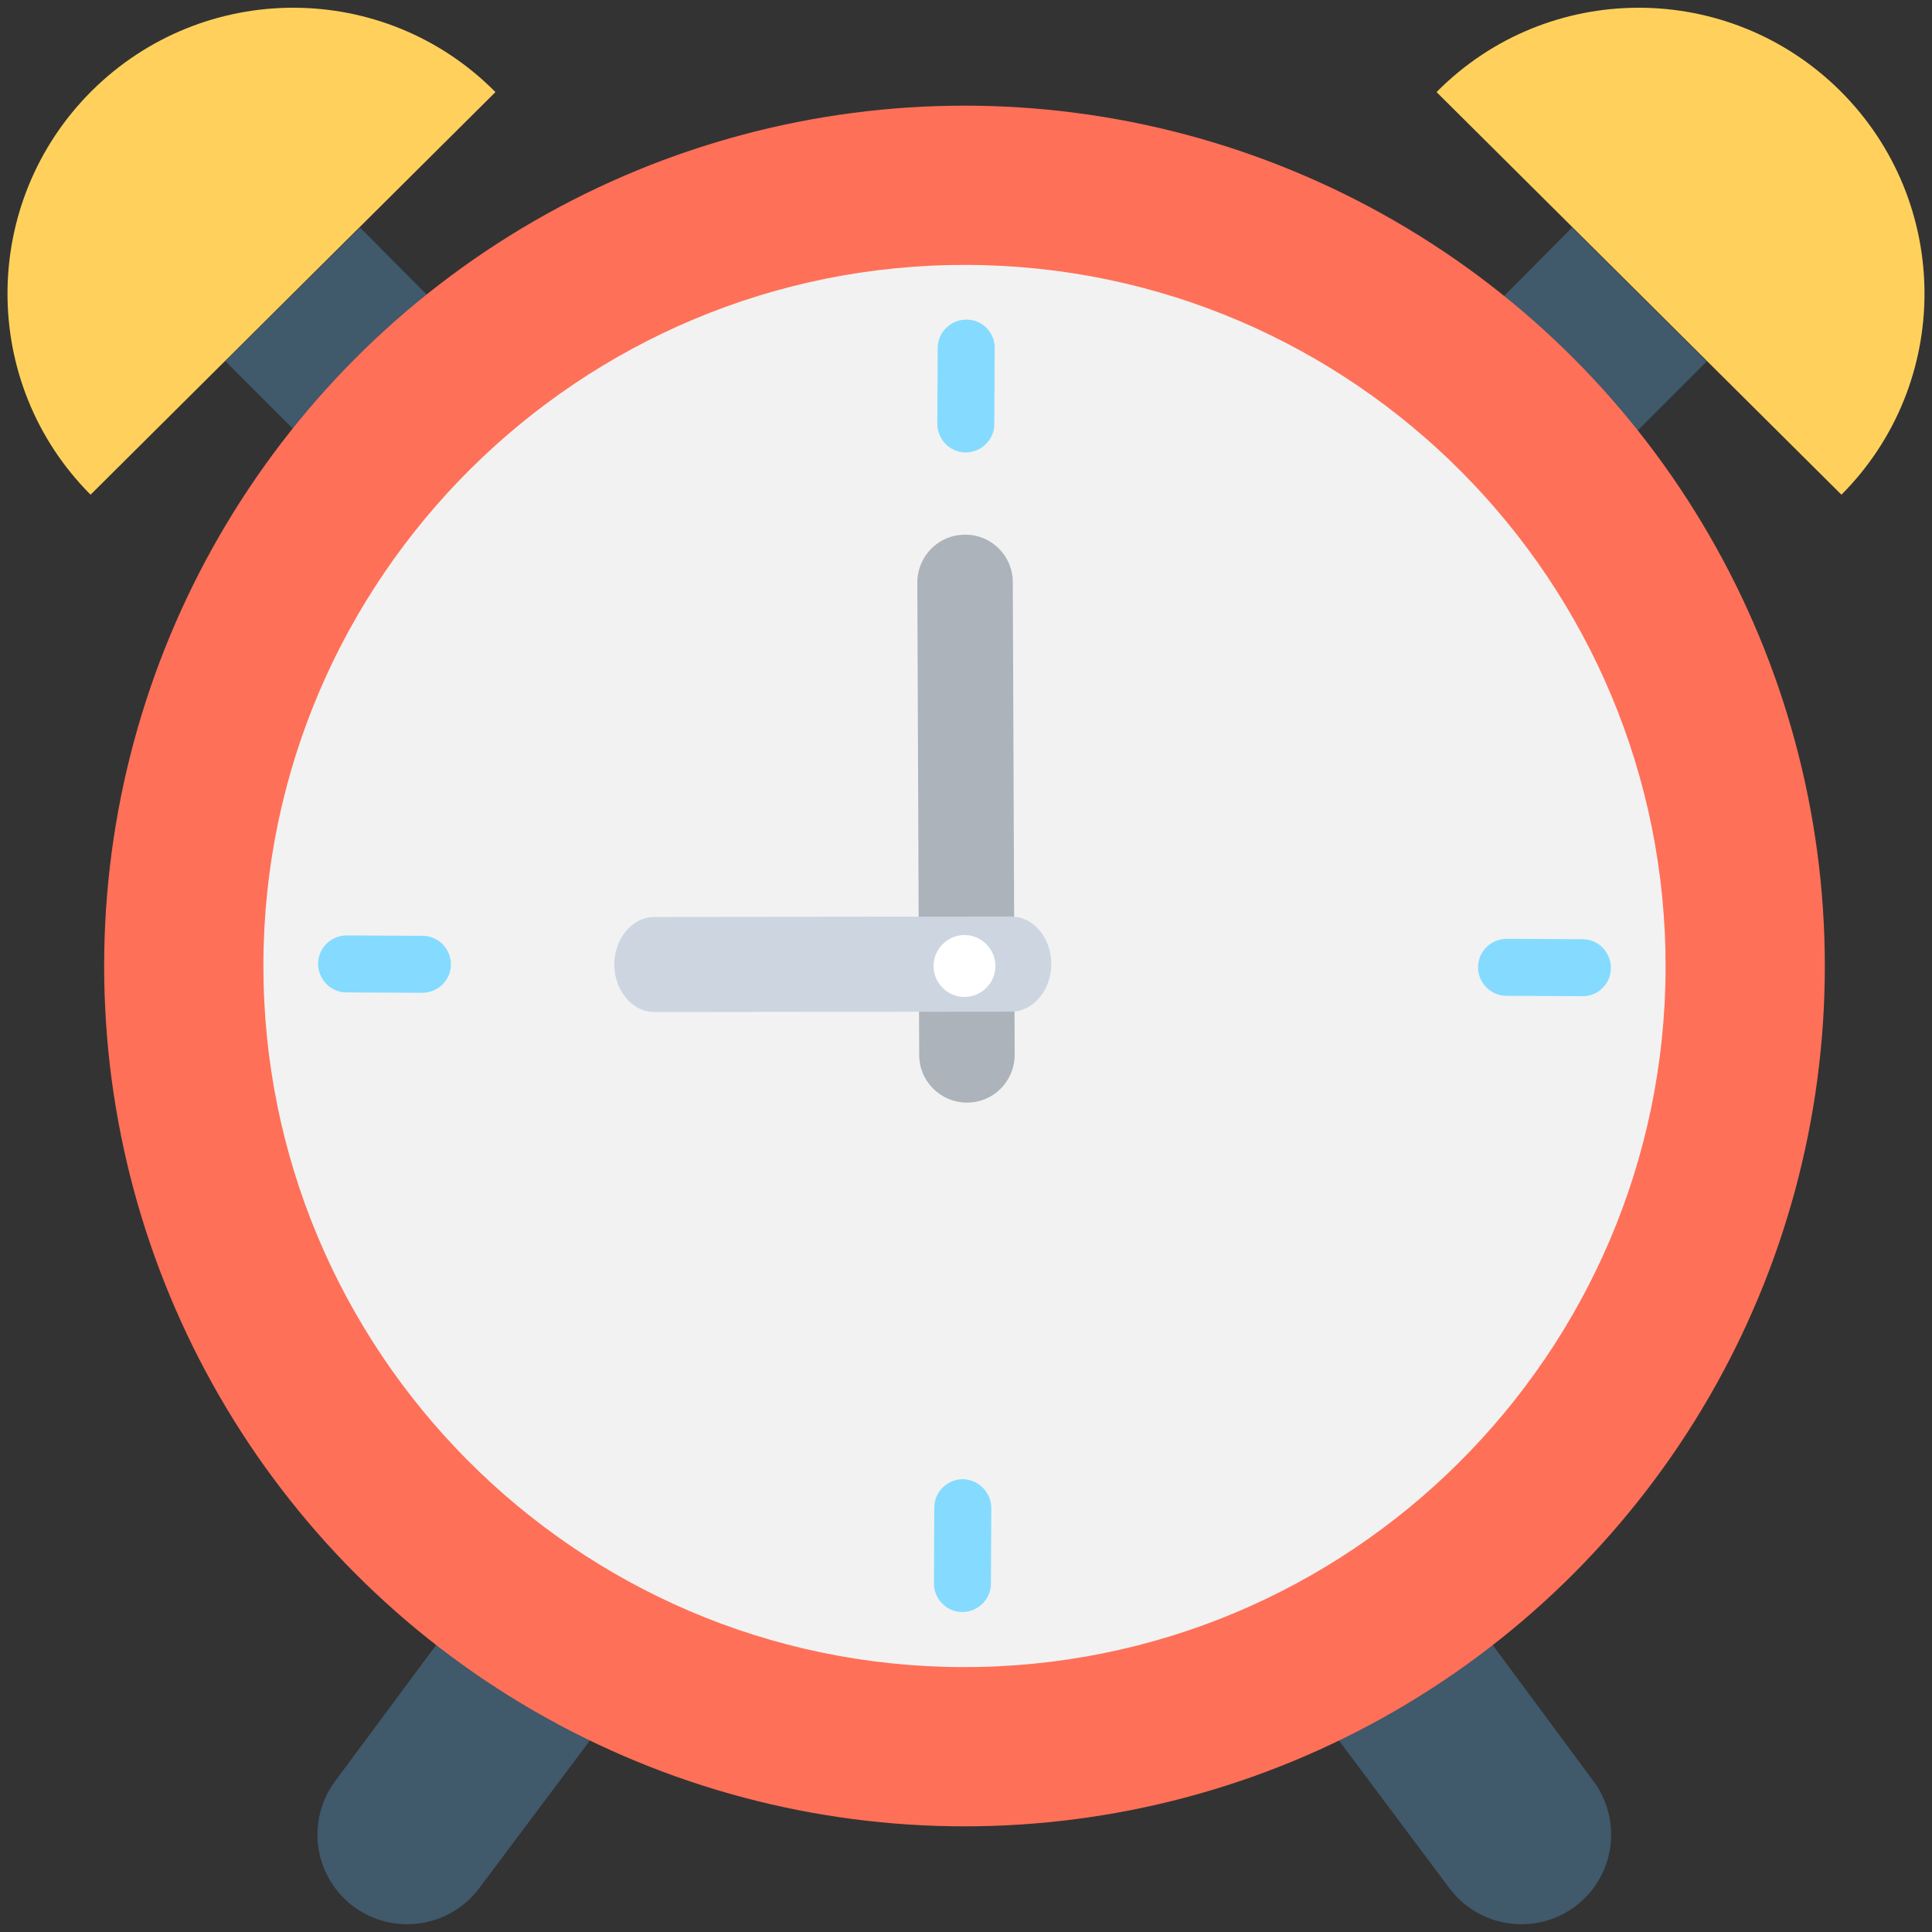 <?xml version="1.0" encoding="utf-8"?>
<!-- Generator: Adobe Illustrator 18.0.0, SVG Export Plug-In . SVG Version: 6.00 Build 0)  -->
<!DOCTYPE svg PUBLIC "-//W3C//DTD SVG 1.1//EN" "http://www.w3.org/Graphics/SVG/1.1/DTD/svg11.dtd">
<svg version="1.1" id="Layer_1" xmlns="http://www.w3.org/2000/svg" xmlns:xlink="http://www.w3.org/1999/xlink" x="0px" y="0px"
	 viewBox="0 0 512 512" enable-background="new 0 0 512 512" xml:space="preserve">
<rect x="0" y="0" width="512" height="512" fill="#333333" stroke="none"/>
<g>
	<path fill="#40596B" d="M378.9,413.4l-12.7,9l-28.6,15.8l46.5,62.2c8.7,11.6,25.7,12.8,35.9,2.6l0,0c8.4-8.4,9.3-21.6,2.2-31.1
		L378.9,413.4z"/>
	<path fill="#40596B" d="M132.3,413.4l12.7,9l28.6,15.8L127,500.4c-8.7,11.6-25.7,12.8-35.9,2.6l0,0c-8.4-8.4-9.3-21.6-2.2-31.1
		L132.3,413.4z"/>
	<path fill="#40596B" d="M95.4,60.3L59.7,95.7l26.1,26.1c10.8,10.8,28.7,9.5,37.8-2.7c7.5-10,6.5-24-2.3-32.8L95.4,60.3z"/>
	<path fill="#FFD15C" d="M131.3,24.4L24,131.1c-29.5-29.6-29.3-77.5,0.3-107C54-5.4,101.9-5.3,131.3,24.4z"/>
	<path fill="#40596B" d="M416.6,60.3l35.7,35.5l-26.1,26.1c-10.8,10.8-28.7,9.5-37.8-2.7c-7.5-10-6.5-24,2.3-32.8L416.6,60.3z"/>
	<path fill="#FFD15C" d="M380.7,24.4L488,131.1c29.5-29.6,29.3-77.5-0.3-107C458-5.4,410.1-5.3,380.7,24.4z"/>
	<circle fill="#FF7058" cx="255.6" cy="256" r="228"/>
	<path fill="#F2F2F2" d="M255,441.8c-102.5-0.3-185.5-83.9-185.2-186.4C70.1,153,153.7,69.9,256.2,70.2
		c102.5,0.3,185.5,83.9,185.2,186.4C441.1,359,357.5,442.1,255,441.8z"/>
	<path fill="#84DBFF" d="M256.1,84.7c-4.2,0-7.6,3.4-7.6,7.5l-0.1,20.1c0,4.2,3.4,7.6,7.5,7.6c4.2,0,7.6-3.4,7.6-7.5l0.1-20.1
		C263.7,88.1,260.3,84.7,256.1,84.7z"/>
	<path fill="#84DBFF" d="M255.2,392c-4.2,0-7.6,3.4-7.6,7.5l-0.1,20.1c0,4.2,3.4,7.6,7.5,7.6c4.2,0,7.6-3.4,7.6-7.5l0.1-20.1
		C262.7,395.5,259.3,392.1,255.2,392z"/>
	<path fill="#84DBFF" d="M426.9,256.5c0-4.2-3.4-7.6-7.5-7.6l-20.1-0.1c-4.2,0-7.6,3.4-7.6,7.5c0,4.2,3.4,7.6,7.5,7.6l20.1,0.1
		C423.5,264.1,426.9,260.7,426.9,256.5z"/>
	<path fill="#84DBFF" d="M119.5,255.6c0-4.2-3.4-7.6-7.5-7.6l-20.1-0.1c-4.2,0-7.6,3.4-7.6,7.5c0,4.2,3.4,7.6,7.5,7.6l20.1,0.1
		C116.1,263.1,119.5,259.7,119.5,255.6z"/>
	<path fill="#ACB3BA" d="M255.7,141.7c-7,0-12.6,5.7-12.6,12.7l0.5,125.2c0,7,5.7,12.6,12.7,12.6c7,0,12.6-5.7,12.6-12.7l-0.5-125.2
		C268.4,147.3,262.7,141.6,255.7,141.7z"/>
	<path fill="#CDD6E0" d="M173.4,268.2l94.6-0.1c5.8,0,10.6-5.7,10.6-12.6c0-7-4.7-12.6-10.6-12.6l-94.6,0.1
		c-5.8,0-10.6,5.7-10.6,12.6C162.8,262.5,167.6,268.2,173.4,268.2z"/>
	<path fill="#FFFFFF" d="M255.6,264.2c-4.5,0-8.2-3.7-8.2-8.2c0-4.5,3.7-8.2,8.2-8.2s8.2,3.7,8.2,8.2
		C263.8,260.5,260.1,264.2,255.6,264.2z"/>
</g>
</svg>
